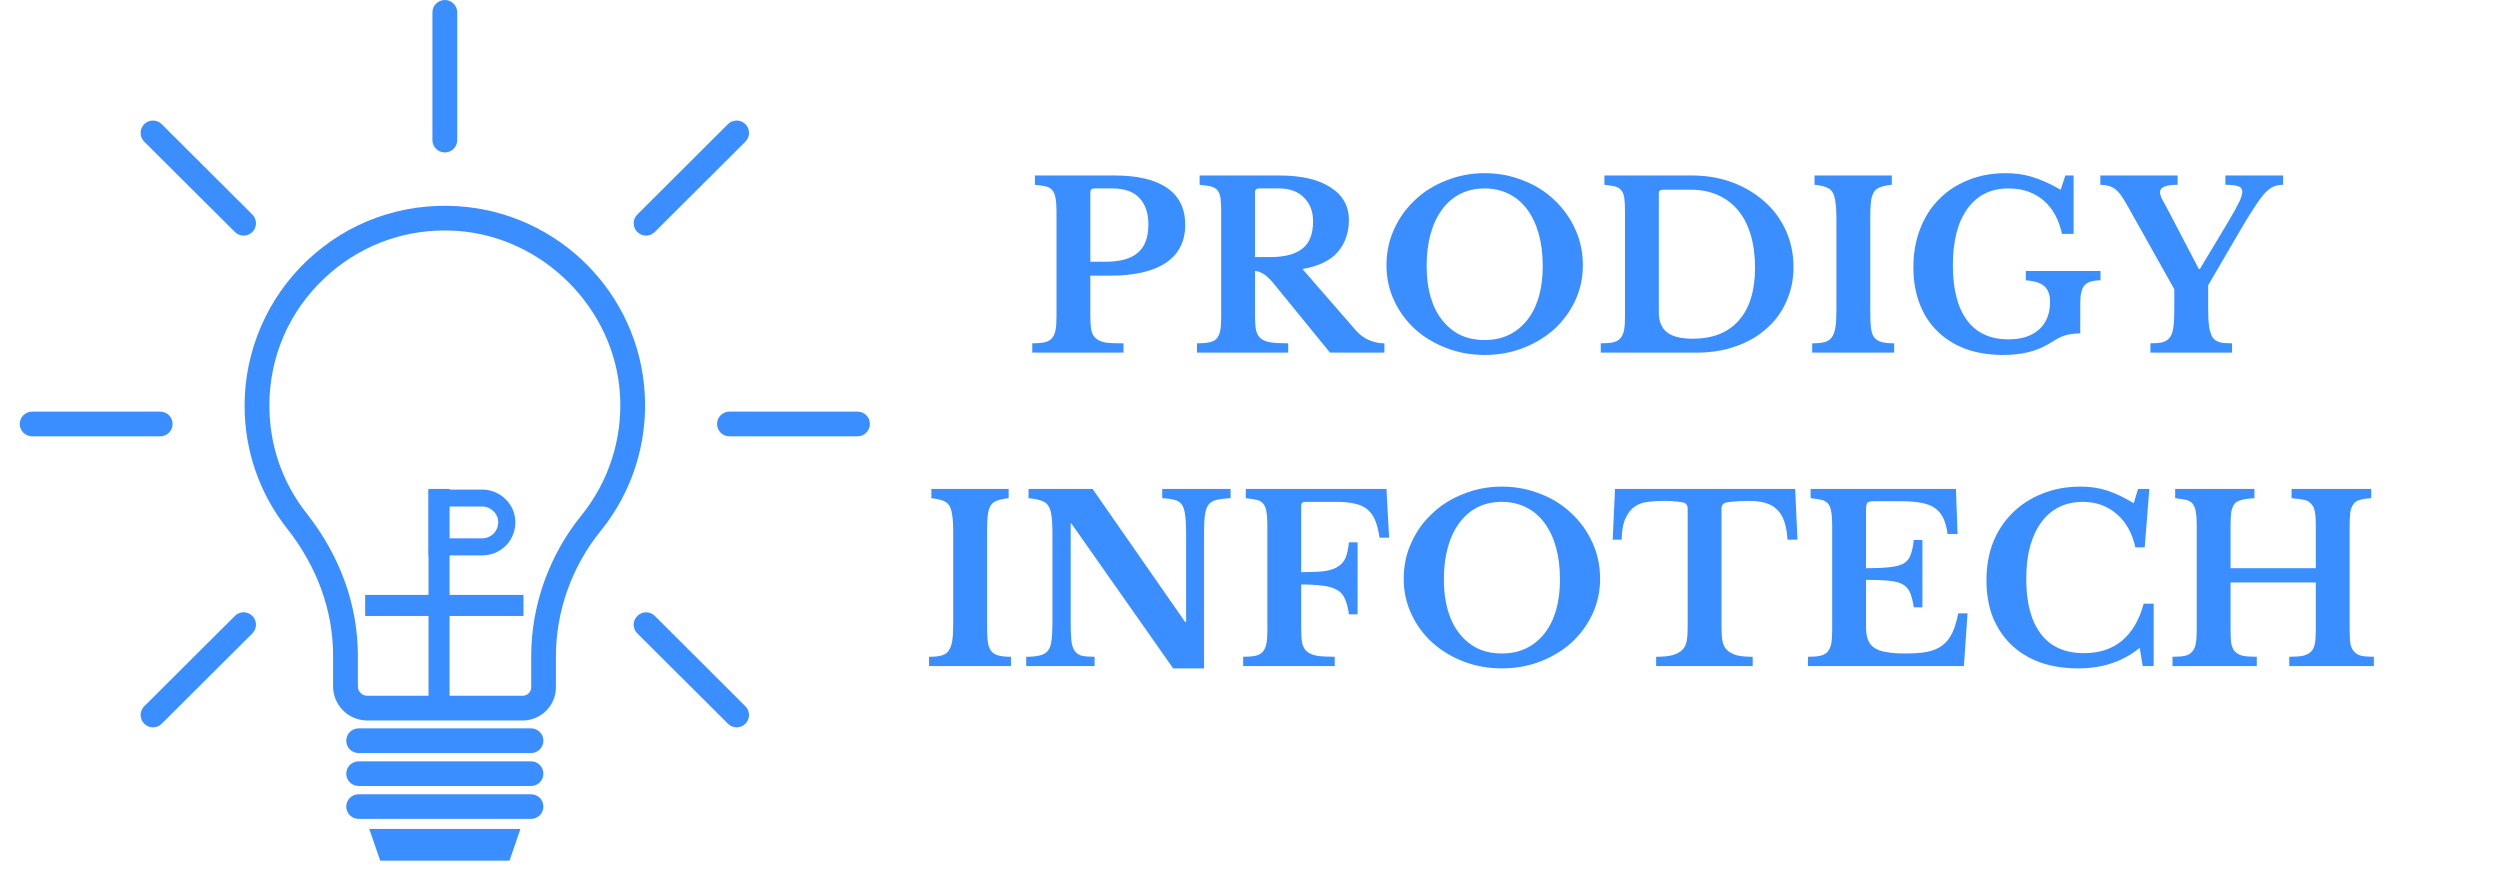 <svg xmlns="http://www.w3.org/2000/svg" xmlns:xlink="http://www.w3.org/1999/xlink" width="157" zoomAndPan="magnify" viewBox="0 0 117.75 41.25" height="55" preserveAspectRatio="xMidYMid meet" version="1.0"><defs><g/><clipPath id="9dd5a35575"><path d="M 17.383 39.039 L 24.52 39.039 L 24.52 40.512 L 17.383 40.512 Z M 17.383 39.039 " clip-rule="nonzero"/></clipPath><clipPath id="f317d86b7f"><path d="M 33.77 19.383 L 40.973 19.383 L 40.973 20.551 L 33.77 20.551 Z M 33.77 19.383 " clip-rule="nonzero"/></clipPath><clipPath id="3db8da4732"><path d="M 0.93 19 L 9 19 L 9 21 L 0.93 21 Z M 0.93 19 " clip-rule="nonzero"/></clipPath><clipPath id="80db11d5d6"><path d="M 20.184 23.059 L 24.273 23.059 L 24.273 26.16 L 20.184 26.16 Z M 20.184 23.059 " clip-rule="nonzero"/></clipPath><clipPath id="6be46d86d5"><path d="M 24.184 25.125 C 24.238 24.965 24.273 24.785 24.273 24.609 C 24.273 24.43 24.242 24.262 24.191 24.102 C 24.188 24.102 24.188 24.098 24.188 24.094 C 23.973 23.504 23.402 23.066 22.73 23.059 L 20.184 23.059 L 20.184 26.16 L 22.73 26.16 C 23.406 26.148 23.977 25.723 24.184 25.125 " clip-rule="nonzero"/></clipPath></defs><path fill="#3a8eff" d="M 20.945 10.855 C 18.832 10.855 16.84 11.641 15.293 13.094 C 13.613 14.668 12.688 16.801 12.688 19.098 C 12.688 20.965 13.293 22.723 14.445 24.184 C 16.02 26.184 16.855 28.5 16.855 30.879 L 16.855 32.328 C 16.855 32.574 17.051 32.77 17.297 32.77 L 24.617 32.77 C 24.84 32.77 25.02 32.59 25.02 32.371 L 25.02 30.91 C 25.02 28.516 25.859 26.156 27.387 24.273 C 28.676 22.676 29.324 20.66 29.203 18.602 C 28.961 14.52 25.566 11.125 21.477 10.871 C 21.297 10.863 21.121 10.855 20.945 10.855 Z M 24.617 33.934 L 17.297 33.934 C 16.41 33.934 15.688 33.215 15.688 32.328 L 15.688 30.879 C 15.688 28.762 14.941 26.695 13.527 24.902 C 12.215 23.234 11.52 21.227 11.52 19.098 C 11.52 16.516 12.602 14.016 14.492 12.246 C 16.406 10.449 18.914 9.551 21.547 9.711 C 26.297 10.004 30.086 13.797 30.367 18.535 C 30.504 20.883 29.77 23.18 28.293 25.004 C 26.934 26.68 26.184 28.781 26.184 30.91 L 26.184 32.371 C 26.184 33.234 25.48 33.934 24.617 33.934 " fill-opacity="1" fill-rule="nonzero"/><path fill="#3a8eff" d="M 25.012 35.469 L 16.895 35.469 C 16.57 35.469 16.309 35.211 16.309 34.887 C 16.309 34.566 16.57 34.305 16.895 34.305 L 25.012 34.305 C 25.332 34.305 25.594 34.566 25.594 34.887 C 25.594 35.211 25.332 35.469 25.012 35.469 " fill-opacity="1" fill-rule="nonzero"/><path fill="#3a8eff" d="M 25.012 37.02 L 16.895 37.02 C 16.57 37.02 16.309 36.762 16.309 36.438 C 16.309 36.117 16.57 35.859 16.895 35.859 L 25.012 35.859 C 25.332 35.859 25.594 36.117 25.594 36.438 C 25.594 36.762 25.332 37.02 25.012 37.02 " fill-opacity="1" fill-rule="nonzero"/><path fill="#3a8eff" d="M 25.012 38.57 L 16.895 38.57 C 16.57 38.57 16.309 38.312 16.309 37.988 C 16.309 37.668 16.57 37.41 16.895 37.41 L 25.012 37.41 C 25.332 37.41 25.594 37.668 25.594 37.988 C 25.594 38.312 25.332 38.57 25.012 38.57 " fill-opacity="1" fill-rule="nonzero"/><g clip-path="url(#9dd5a35575)"><path fill="#3a8eff" d="M 23.996 40.539 L 17.91 40.539 L 17.391 39.043 L 24.512 39.043 L 23.996 40.539 " fill-opacity="1" fill-rule="nonzero"/></g><path fill="#3a8eff" d="M 20.953 7.18 C 20.629 7.18 20.367 6.922 20.367 6.598 L 20.367 0.582 C 20.367 0.262 20.629 0 20.953 0 C 21.273 0 21.535 0.262 21.535 0.582 L 21.535 6.598 C 21.535 6.922 21.273 7.18 20.953 7.18 " fill-opacity="1" fill-rule="nonzero"/><path fill="#3a8eff" d="M 30.43 11.098 C 30.281 11.098 30.133 11.039 30.016 10.926 C 29.789 10.699 29.789 10.332 30.016 10.105 L 34.285 5.848 C 34.512 5.621 34.879 5.621 35.109 5.848 C 35.336 6.074 35.336 6.445 35.109 6.672 L 30.84 10.926 C 30.727 11.039 30.578 11.098 30.43 11.098 " fill-opacity="1" fill-rule="nonzero"/><g clip-path="url(#f317d86b7f)"><path fill="#3a8eff" d="M 40.391 20.551 L 34.355 20.551 C 34.035 20.551 33.773 20.289 33.773 19.969 C 33.773 19.648 34.035 19.387 34.355 19.387 L 40.391 19.387 C 40.711 19.387 40.973 19.648 40.973 19.969 C 40.973 20.289 40.711 20.551 40.391 20.551 " fill-opacity="1" fill-rule="nonzero"/></g><path fill="#3a8eff" d="M 34.695 34.258 C 34.547 34.258 34.398 34.203 34.285 34.086 L 30.016 29.832 C 29.789 29.605 29.789 29.238 30.016 29.012 C 30.246 28.781 30.613 28.781 30.844 29.012 L 35.109 33.266 C 35.336 33.492 35.336 33.859 35.109 34.086 C 34.996 34.203 34.844 34.258 34.695 34.258 " fill-opacity="1" fill-rule="nonzero"/><path fill="#3a8eff" d="M 7.207 34.258 C 7.059 34.258 6.91 34.203 6.793 34.086 C 6.566 33.859 6.566 33.492 6.793 33.266 L 11.062 29.012 C 11.289 28.781 11.656 28.781 11.887 29.012 C 12.113 29.238 12.113 29.605 11.887 29.832 L 7.617 34.086 C 7.504 34.203 7.355 34.258 7.207 34.258 " fill-opacity="1" fill-rule="nonzero"/><g clip-path="url(#3db8da4732)"><path fill="#3a8eff" d="M 7.547 20.551 L 1.512 20.551 C 1.191 20.551 0.93 20.289 0.93 19.969 C 0.93 19.648 1.191 19.387 1.512 19.387 L 7.547 19.387 C 7.871 19.387 8.129 19.648 8.129 19.969 C 8.129 20.289 7.871 20.551 7.547 20.551 " fill-opacity="1" fill-rule="nonzero"/></g><path fill="#3a8eff" d="M 11.473 11.098 C 11.324 11.098 11.176 11.039 11.062 10.926 L 6.793 6.672 C 6.566 6.445 6.566 6.074 6.793 5.848 C 7.023 5.621 7.391 5.621 7.617 5.848 L 11.887 10.105 C 12.113 10.332 12.113 10.699 11.887 10.926 C 11.773 11.039 11.621 11.098 11.473 11.098 " fill-opacity="1" fill-rule="nonzero"/><path stroke-linecap="butt" transform="matrix(0, 0.125, -0.124, 0, 21.174, 23.027)" fill="none" stroke-linejoin="miter" d="M 0.002 3.986 L 79.514 3.986 " stroke="#3a8eff" stroke-width="8" stroke-opacity="1" stroke-miterlimit="4"/><path stroke-linecap="butt" transform="matrix(0.124, 0, 0, 0.124, 17.198, 28.019)" fill="none" stroke-linejoin="miter" d="M 0.01 4.009 L 60.14 4.009 " stroke="#3a8eff" stroke-width="8" stroke-opacity="1" stroke-miterlimit="4"/><g clip-path="url(#80db11d5d6)"><g clip-path="url(#6be46d86d5)"><path stroke-linecap="butt" transform="matrix(0, -0.123, 0.122, 0, 20.183, 26.159)" fill="none" stroke-linejoin="miter" d="M 8.426 32.728 C 9.731 33.175 11.196 33.463 12.629 33.463 C 14.094 33.463 15.463 33.207 16.768 32.792 C 16.768 32.76 16.8 32.76 16.832 32.76 C 21.64 31.002 25.206 26.337 25.27 20.841 L 25.27 0.006 L -0.012 0.006 L -0.012 20.841 C 0.083 26.369 3.554 31.034 8.426 32.728 " stroke="#3a8eff" stroke-width="13.099" stroke-opacity="1" stroke-miterlimit="4"/></g></g><g fill="#3a8eff" fill-opacity="1"><g transform="translate(48.245, 16.609)"><g><path d="M 7.578 -6.016 C 7.578 -5.234 7.273 -4.641 6.672 -4.234 C 6.066 -3.828 5.188 -3.625 4.031 -3.625 L 3.109 -3.625 L 3.109 -1.719 C 3.109 -1.445 3.125 -1.223 3.156 -1.047 C 3.195 -0.879 3.273 -0.75 3.391 -0.656 C 3.504 -0.562 3.66 -0.5 3.859 -0.469 C 4.066 -0.445 4.336 -0.438 4.672 -0.438 L 4.672 0 L 0.375 0 L 0.375 -0.438 C 0.613 -0.438 0.805 -0.453 0.953 -0.484 C 1.109 -0.523 1.223 -0.586 1.297 -0.672 C 1.379 -0.766 1.438 -0.891 1.469 -1.047 C 1.5 -1.203 1.516 -1.41 1.516 -1.672 L 1.516 -6.672 C 1.516 -6.922 1.5 -7.125 1.469 -7.281 C 1.445 -7.438 1.398 -7.555 1.328 -7.641 C 1.254 -7.734 1.148 -7.797 1.016 -7.828 C 0.891 -7.859 0.719 -7.883 0.5 -7.906 L 0.5 -8.344 L 4.25 -8.344 C 5.344 -8.344 6.172 -8.145 6.734 -7.75 C 7.297 -7.363 7.578 -6.785 7.578 -6.016 Z M 3.109 -4.281 L 3.812 -4.281 C 4.508 -4.281 5.02 -4.422 5.344 -4.703 C 5.676 -4.984 5.844 -5.426 5.844 -6.031 C 5.844 -6.57 5.703 -6.988 5.422 -7.281 C 5.148 -7.582 4.723 -7.734 4.141 -7.734 L 3.297 -7.734 C 3.172 -7.734 3.109 -7.672 3.109 -7.547 Z M 3.109 -4.281 "/></g></g></g><g fill="#3a8eff" fill-opacity="1"><g transform="translate(56.002, 16.609)"><g><path d="M 7.531 -6.25 C 7.531 -5.645 7.352 -5.141 7 -4.734 C 6.656 -4.336 6.102 -4.07 5.344 -3.938 L 7.859 -1.047 C 8.035 -0.848 8.238 -0.695 8.469 -0.594 C 8.707 -0.488 8.953 -0.438 9.203 -0.438 L 9.203 0 L 6.641 0 L 3.953 -3.297 C 3.773 -3.504 3.617 -3.645 3.484 -3.719 C 3.348 -3.801 3.223 -3.844 3.109 -3.844 L 3.109 -1.719 C 3.109 -1.457 3.125 -1.238 3.156 -1.062 C 3.195 -0.895 3.27 -0.766 3.375 -0.672 C 3.488 -0.578 3.645 -0.516 3.844 -0.484 C 4.051 -0.453 4.328 -0.438 4.672 -0.438 L 4.672 0 L 0.375 0 L 0.375 -0.438 C 0.613 -0.438 0.805 -0.453 0.953 -0.484 C 1.109 -0.516 1.223 -0.57 1.297 -0.656 C 1.379 -0.75 1.438 -0.875 1.469 -1.031 C 1.5 -1.195 1.516 -1.41 1.516 -1.672 L 1.516 -6.672 C 1.516 -6.922 1.504 -7.125 1.484 -7.281 C 1.461 -7.438 1.414 -7.555 1.344 -7.641 C 1.27 -7.734 1.164 -7.797 1.031 -7.828 C 0.895 -7.859 0.719 -7.883 0.5 -7.906 L 0.5 -8.344 L 4.25 -8.344 C 5.289 -8.344 6.098 -8.156 6.672 -7.781 C 7.242 -7.414 7.531 -6.906 7.531 -6.25 Z M 3.109 -4.5 L 3.812 -4.5 C 4.488 -4.5 4.992 -4.629 5.328 -4.891 C 5.672 -5.148 5.844 -5.582 5.844 -6.188 C 5.844 -6.656 5.695 -7.031 5.406 -7.312 C 5.125 -7.594 4.738 -7.734 4.25 -7.734 L 3.297 -7.734 C 3.172 -7.734 3.109 -7.672 3.109 -7.547 Z M 3.109 -4.5 "/></g></g></g><g fill="#3a8eff" fill-opacity="1"><g transform="translate(64.819, 16.609)"><g><path d="M 5.109 -8.453 C 5.754 -8.453 6.359 -8.336 6.922 -8.109 C 7.492 -7.891 7.984 -7.582 8.391 -7.188 C 8.805 -6.801 9.133 -6.344 9.375 -5.812 C 9.613 -5.289 9.734 -4.723 9.734 -4.109 C 9.734 -3.523 9.613 -2.973 9.375 -2.453 C 9.133 -1.941 8.805 -1.492 8.391 -1.109 C 7.973 -0.734 7.484 -0.438 6.922 -0.219 C 6.359 0 5.754 0.109 5.109 0.109 C 4.461 0.109 3.859 0 3.297 -0.219 C 2.734 -0.438 2.242 -0.734 1.828 -1.109 C 1.41 -1.492 1.082 -1.941 0.844 -2.453 C 0.602 -2.973 0.484 -3.523 0.484 -4.109 C 0.484 -4.723 0.602 -5.289 0.844 -5.812 C 1.082 -6.344 1.41 -6.801 1.828 -7.188 C 2.242 -7.582 2.734 -7.891 3.297 -8.109 C 3.859 -8.336 4.461 -8.453 5.109 -8.453 Z M 5.109 -0.594 C 5.523 -0.594 5.898 -0.672 6.234 -0.828 C 6.578 -0.992 6.867 -1.227 7.109 -1.531 C 7.348 -1.832 7.531 -2.195 7.656 -2.625 C 7.781 -3.051 7.844 -3.535 7.844 -4.078 C 7.844 -4.641 7.781 -5.145 7.656 -5.594 C 7.531 -6.039 7.348 -6.426 7.109 -6.75 C 6.867 -7.07 6.578 -7.316 6.234 -7.484 C 5.898 -7.648 5.523 -7.734 5.109 -7.734 C 4.68 -7.734 4.301 -7.648 3.969 -7.484 C 3.633 -7.316 3.348 -7.07 3.109 -6.75 C 2.867 -6.426 2.688 -6.039 2.562 -5.594 C 2.438 -5.145 2.375 -4.641 2.375 -4.078 C 2.375 -3.535 2.438 -3.051 2.562 -2.625 C 2.688 -2.195 2.867 -1.832 3.109 -1.531 C 3.348 -1.227 3.633 -0.992 3.969 -0.828 C 4.301 -0.672 4.68 -0.594 5.109 -0.594 Z M 5.109 -0.594 "/></g></g></g><g fill="#3a8eff" fill-opacity="1"><g transform="translate(75.021, 16.609)"><g><path d="M 0.375 0 L 0.375 -0.438 C 0.613 -0.438 0.805 -0.453 0.953 -0.484 C 1.109 -0.523 1.223 -0.586 1.297 -0.672 C 1.379 -0.766 1.438 -0.891 1.469 -1.047 C 1.5 -1.203 1.516 -1.41 1.516 -1.672 L 1.516 -6.672 C 1.516 -6.922 1.504 -7.125 1.484 -7.281 C 1.461 -7.438 1.414 -7.555 1.344 -7.641 C 1.27 -7.734 1.172 -7.797 1.047 -7.828 C 0.922 -7.859 0.754 -7.883 0.547 -7.906 L 0.547 -8.344 L 4.672 -8.344 C 5.359 -8.344 5.992 -8.234 6.578 -8.016 C 7.16 -7.797 7.664 -7.492 8.094 -7.109 C 8.52 -6.734 8.852 -6.281 9.094 -5.75 C 9.332 -5.219 9.453 -4.645 9.453 -4.031 C 9.453 -3.438 9.336 -2.891 9.109 -2.391 C 8.891 -1.898 8.578 -1.477 8.172 -1.125 C 7.773 -0.77 7.297 -0.492 6.734 -0.297 C 6.18 -0.098 5.566 0 4.891 0 Z M 3.297 -7.672 C 3.172 -7.672 3.109 -7.613 3.109 -7.5 L 3.109 -1.891 C 3.109 -1.473 3.238 -1.16 3.5 -0.953 C 3.758 -0.754 4.16 -0.656 4.703 -0.656 C 5.648 -0.656 6.375 -0.941 6.875 -1.516 C 7.383 -2.086 7.641 -2.914 7.641 -4 C 7.641 -4.582 7.57 -5.098 7.438 -5.547 C 7.301 -6.004 7.102 -6.391 6.844 -6.703 C 6.582 -7.016 6.266 -7.254 5.891 -7.422 C 5.523 -7.586 5.109 -7.672 4.641 -7.672 Z M 3.297 -7.672 "/></g></g></g><g fill="#3a8eff" fill-opacity="1"><g transform="translate(84.964, 16.609)"><g><path d="M 4.25 0 L 0.391 0 L 0.391 -0.438 C 0.641 -0.438 0.836 -0.457 0.984 -0.5 C 1.129 -0.539 1.238 -0.613 1.312 -0.719 C 1.395 -0.832 1.453 -0.988 1.484 -1.188 C 1.516 -1.383 1.531 -1.656 1.531 -2 L 1.531 -6.344 C 1.531 -6.645 1.516 -6.895 1.484 -7.094 C 1.461 -7.289 1.414 -7.445 1.344 -7.562 C 1.27 -7.676 1.164 -7.754 1.031 -7.797 C 0.895 -7.848 0.719 -7.883 0.5 -7.906 L 0.5 -8.344 L 4.141 -8.344 L 4.141 -7.906 C 3.922 -7.883 3.742 -7.848 3.609 -7.797 C 3.473 -7.754 3.367 -7.676 3.297 -7.562 C 3.223 -7.445 3.176 -7.289 3.156 -7.094 C 3.133 -6.895 3.125 -6.645 3.125 -6.344 L 3.125 -2 C 3.125 -1.656 3.133 -1.383 3.156 -1.188 C 3.176 -0.988 3.227 -0.832 3.312 -0.719 C 3.395 -0.613 3.508 -0.539 3.656 -0.5 C 3.812 -0.457 4.008 -0.438 4.25 -0.438 Z M 4.25 0 "/></g></g></g><g fill="#3a8eff" fill-opacity="1"><g transform="translate(89.605, 16.609)"><g><path d="M 4.75 0.109 C 4.094 0.109 3.504 0.016 2.984 -0.172 C 2.461 -0.367 2.02 -0.645 1.656 -1 C 1.289 -1.352 1.008 -1.785 0.812 -2.297 C 0.613 -2.805 0.516 -3.379 0.516 -4.016 C 0.516 -4.672 0.617 -5.27 0.828 -5.812 C 1.035 -6.363 1.332 -6.832 1.719 -7.219 C 2.102 -7.613 2.562 -7.914 3.094 -8.125 C 3.625 -8.344 4.219 -8.453 4.875 -8.453 C 5.32 -8.453 5.742 -8.391 6.141 -8.266 C 6.547 -8.141 6.984 -7.941 7.453 -7.672 L 7.672 -8.344 L 8.062 -8.344 L 8.062 -5.594 L 7.516 -5.594 C 7.367 -6.27 7.078 -6.797 6.641 -7.172 C 6.203 -7.547 5.656 -7.734 5 -7.734 C 4.164 -7.734 3.52 -7.414 3.062 -6.781 C 2.602 -6.145 2.375 -5.254 2.375 -4.109 C 2.375 -2.984 2.598 -2.117 3.047 -1.516 C 3.492 -0.922 4.145 -0.625 5 -0.625 C 5.613 -0.625 6.094 -0.781 6.438 -1.094 C 6.781 -1.406 6.953 -1.836 6.953 -2.391 C 6.953 -2.723 6.863 -2.969 6.688 -3.125 C 6.52 -3.281 6.227 -3.375 5.812 -3.406 L 5.812 -3.844 L 9.328 -3.844 L 9.328 -3.406 C 8.973 -3.406 8.723 -3.328 8.578 -3.172 C 8.441 -3.016 8.375 -2.738 8.375 -2.344 L 8.375 -0.906 C 8.219 -0.906 8.082 -0.895 7.969 -0.875 C 7.863 -0.863 7.758 -0.844 7.656 -0.812 C 7.551 -0.781 7.43 -0.727 7.297 -0.656 C 7.172 -0.582 7.016 -0.488 6.828 -0.375 C 6.266 -0.051 5.57 0.109 4.75 0.109 Z M 4.75 0.109 "/></g></g></g><g fill="#3a8eff" fill-opacity="1"><g transform="translate(99.082, 16.609)"><g><path d="M 1.094 -6.969 C 0.988 -7.156 0.891 -7.312 0.797 -7.438 C 0.703 -7.562 0.609 -7.656 0.516 -7.719 C 0.422 -7.789 0.316 -7.836 0.203 -7.859 C 0.098 -7.891 -0.02 -7.906 -0.156 -7.906 L -0.156 -8.344 L 3.484 -8.344 L 3.484 -7.906 C 3.18 -7.906 2.969 -7.875 2.844 -7.812 C 2.719 -7.758 2.656 -7.676 2.656 -7.562 C 2.656 -7.488 2.676 -7.398 2.719 -7.297 C 2.77 -7.191 2.844 -7.055 2.938 -6.891 L 4.484 -3.938 L 4.531 -3.938 L 5.891 -6.203 C 6.129 -6.609 6.297 -6.91 6.391 -7.109 C 6.484 -7.305 6.531 -7.461 6.531 -7.578 C 6.531 -7.703 6.473 -7.785 6.359 -7.828 C 6.242 -7.879 6.035 -7.906 5.734 -7.906 L 5.734 -8.344 L 8.453 -8.344 L 8.453 -7.906 C 8.297 -7.906 8.148 -7.879 8.016 -7.828 C 7.891 -7.773 7.754 -7.676 7.609 -7.531 C 7.473 -7.383 7.316 -7.176 7.141 -6.906 C 6.961 -6.645 6.75 -6.301 6.5 -5.875 L 4.922 -3.172 L 4.922 -2.062 C 4.922 -1.707 4.938 -1.422 4.969 -1.203 C 5.008 -0.984 5.066 -0.816 5.141 -0.703 C 5.223 -0.598 5.336 -0.523 5.484 -0.484 C 5.629 -0.453 5.816 -0.438 6.047 -0.438 L 6.047 0 L 2.203 0 L 2.203 -0.438 C 2.422 -0.438 2.602 -0.453 2.75 -0.484 C 2.906 -0.523 3.023 -0.598 3.109 -0.703 C 3.191 -0.805 3.25 -0.961 3.281 -1.172 C 3.312 -1.379 3.328 -1.656 3.328 -2 L 3.328 -2.984 Z M 1.094 -6.969 "/></g></g></g><g fill="#3a8eff" fill-opacity="1"><g transform="translate(43.366, 31.372)"><g><path d="M 4.25 0 L 0.391 0 L 0.391 -0.438 C 0.641 -0.438 0.836 -0.457 0.984 -0.5 C 1.129 -0.539 1.238 -0.613 1.312 -0.719 C 1.395 -0.832 1.453 -0.988 1.484 -1.188 C 1.516 -1.383 1.531 -1.656 1.531 -2 L 1.531 -6.344 C 1.531 -6.645 1.516 -6.895 1.484 -7.094 C 1.461 -7.289 1.414 -7.445 1.344 -7.562 C 1.27 -7.676 1.164 -7.754 1.031 -7.797 C 0.895 -7.848 0.719 -7.883 0.5 -7.906 L 0.5 -8.344 L 4.141 -8.344 L 4.141 -7.906 C 3.922 -7.883 3.742 -7.848 3.609 -7.797 C 3.473 -7.754 3.367 -7.676 3.297 -7.562 C 3.223 -7.445 3.176 -7.289 3.156 -7.094 C 3.133 -6.895 3.125 -6.645 3.125 -6.344 L 3.125 -2 C 3.125 -1.656 3.133 -1.383 3.156 -1.188 C 3.176 -0.988 3.227 -0.832 3.312 -0.719 C 3.395 -0.613 3.508 -0.539 3.656 -0.5 C 3.812 -0.457 4.008 -0.438 4.25 -0.438 Z M 4.25 0 "/></g></g></g><g fill="#3a8eff" fill-opacity="1"><g transform="translate(48.007, 31.372)"><g><path d="M 7.25 0.109 L 2.453 -6.719 L 2.422 -6.719 L 2.422 -2.062 C 2.422 -1.707 2.43 -1.426 2.453 -1.219 C 2.473 -1.008 2.523 -0.844 2.609 -0.719 C 2.691 -0.602 2.805 -0.523 2.953 -0.484 C 3.109 -0.453 3.305 -0.438 3.547 -0.438 L 3.547 0 L 0.328 0 L 0.328 -0.438 C 0.586 -0.438 0.801 -0.457 0.969 -0.5 C 1.133 -0.539 1.258 -0.613 1.344 -0.719 C 1.438 -0.832 1.492 -0.988 1.516 -1.188 C 1.547 -1.383 1.562 -1.656 1.562 -2 L 1.562 -6.344 C 1.562 -6.645 1.547 -6.895 1.516 -7.094 C 1.492 -7.289 1.441 -7.445 1.359 -7.562 C 1.285 -7.676 1.172 -7.754 1.016 -7.797 C 0.867 -7.848 0.676 -7.883 0.438 -7.906 L 0.438 -8.344 L 3.453 -8.344 L 7.812 -2.078 L 7.859 -2.078 L 7.859 -6.266 C 7.859 -6.617 7.844 -6.898 7.812 -7.109 C 7.789 -7.328 7.738 -7.492 7.656 -7.609 C 7.57 -7.723 7.457 -7.797 7.312 -7.828 C 7.164 -7.867 6.973 -7.895 6.734 -7.906 L 6.734 -8.344 L 9.953 -8.344 L 9.953 -7.906 C 9.68 -7.895 9.461 -7.867 9.297 -7.828 C 9.141 -7.797 9.016 -7.723 8.922 -7.609 C 8.836 -7.504 8.781 -7.348 8.75 -7.141 C 8.719 -6.941 8.703 -6.676 8.703 -6.344 L 8.703 0.109 Z M 7.25 0.109 "/></g></g></g><g fill="#3a8eff" fill-opacity="1"><g transform="translate(58.177, 31.372)"><g><path d="M 3.109 -1.75 C 3.109 -1.469 3.125 -1.242 3.156 -1.078 C 3.195 -0.91 3.27 -0.781 3.375 -0.688 C 3.488 -0.594 3.648 -0.523 3.859 -0.484 C 4.066 -0.453 4.344 -0.438 4.688 -0.438 L 4.688 0 L 0.375 0 L 0.375 -0.438 C 0.613 -0.438 0.805 -0.453 0.953 -0.484 C 1.109 -0.523 1.223 -0.586 1.297 -0.672 C 1.379 -0.766 1.438 -0.891 1.469 -1.047 C 1.5 -1.203 1.516 -1.41 1.516 -1.672 L 1.516 -6.672 C 1.516 -6.922 1.5 -7.125 1.469 -7.281 C 1.445 -7.438 1.398 -7.555 1.328 -7.641 C 1.254 -7.734 1.148 -7.797 1.016 -7.828 C 0.891 -7.859 0.719 -7.883 0.5 -7.906 L 0.5 -8.344 L 7.125 -8.344 L 7.25 -6.047 L 6.797 -6.047 C 6.754 -6.359 6.691 -6.617 6.609 -6.828 C 6.523 -7.047 6.406 -7.223 6.25 -7.359 C 6.102 -7.492 5.91 -7.586 5.672 -7.641 C 5.43 -7.703 5.141 -7.734 4.797 -7.734 L 3.297 -7.734 C 3.172 -7.734 3.109 -7.672 3.109 -7.547 L 3.109 -4.422 C 3.547 -4.422 3.906 -4.438 4.188 -4.469 C 4.469 -4.508 4.688 -4.582 4.844 -4.688 C 5.008 -4.789 5.129 -4.93 5.203 -5.109 C 5.273 -5.285 5.328 -5.523 5.359 -5.828 L 5.766 -5.828 L 5.766 -2.438 L 5.359 -2.438 C 5.316 -2.738 5.254 -2.977 5.172 -3.156 C 5.098 -3.344 4.977 -3.484 4.812 -3.578 C 4.645 -3.68 4.426 -3.75 4.156 -3.781 C 3.883 -3.82 3.535 -3.844 3.109 -3.844 Z M 3.109 -1.75 "/></g></g></g><g fill="#3a8eff" fill-opacity="1"><g transform="translate(65.631, 31.372)"><g><path d="M 5.109 -8.453 C 5.754 -8.453 6.359 -8.336 6.922 -8.109 C 7.492 -7.891 7.984 -7.582 8.391 -7.188 C 8.805 -6.801 9.133 -6.344 9.375 -5.812 C 9.613 -5.289 9.734 -4.723 9.734 -4.109 C 9.734 -3.523 9.613 -2.973 9.375 -2.453 C 9.133 -1.941 8.805 -1.492 8.391 -1.109 C 7.973 -0.734 7.484 -0.438 6.922 -0.219 C 6.359 0 5.754 0.109 5.109 0.109 C 4.461 0.109 3.859 0 3.297 -0.219 C 2.734 -0.438 2.242 -0.734 1.828 -1.109 C 1.41 -1.492 1.082 -1.941 0.844 -2.453 C 0.602 -2.973 0.484 -3.523 0.484 -4.109 C 0.484 -4.723 0.602 -5.289 0.844 -5.812 C 1.082 -6.344 1.41 -6.801 1.828 -7.188 C 2.242 -7.582 2.734 -7.891 3.297 -8.109 C 3.859 -8.336 4.461 -8.453 5.109 -8.453 Z M 5.109 -0.594 C 5.523 -0.594 5.898 -0.672 6.234 -0.828 C 6.578 -0.992 6.867 -1.227 7.109 -1.531 C 7.348 -1.832 7.531 -2.195 7.656 -2.625 C 7.781 -3.051 7.844 -3.535 7.844 -4.078 C 7.844 -4.641 7.781 -5.145 7.656 -5.594 C 7.531 -6.039 7.348 -6.426 7.109 -6.75 C 6.867 -7.07 6.578 -7.316 6.234 -7.484 C 5.898 -7.648 5.523 -7.734 5.109 -7.734 C 4.68 -7.734 4.301 -7.648 3.969 -7.484 C 3.633 -7.316 3.348 -7.07 3.109 -6.75 C 2.867 -6.426 2.688 -6.039 2.562 -5.594 C 2.438 -5.145 2.375 -4.641 2.375 -4.078 C 2.375 -3.535 2.438 -3.051 2.562 -2.625 C 2.688 -2.195 2.867 -1.832 3.109 -1.531 C 3.348 -1.227 3.633 -0.992 3.969 -0.828 C 4.301 -0.672 4.68 -0.594 5.109 -0.594 Z M 5.109 -0.594 "/></g></g></g><g fill="#3a8eff" fill-opacity="1"><g transform="translate(75.833, 31.372)"><g><path d="M 8.828 -5.953 L 8.359 -5.953 C 8.336 -6.305 8.285 -6.598 8.203 -6.828 C 8.117 -7.066 8 -7.254 7.844 -7.391 C 7.695 -7.535 7.516 -7.633 7.297 -7.688 C 7.078 -7.75 6.828 -7.781 6.547 -7.781 C 6.266 -7.781 6.035 -7.77 5.859 -7.75 C 5.691 -7.738 5.562 -7.723 5.469 -7.703 C 5.383 -7.68 5.328 -7.645 5.297 -7.594 C 5.266 -7.551 5.25 -7.5 5.25 -7.438 L 5.25 -1.766 C 5.25 -1.535 5.266 -1.336 5.297 -1.172 C 5.328 -1.004 5.395 -0.867 5.5 -0.766 C 5.602 -0.66 5.75 -0.578 5.938 -0.516 C 6.133 -0.461 6.395 -0.438 6.719 -0.438 L 6.719 0 L 2.172 0 L 2.172 -0.438 C 2.492 -0.438 2.754 -0.461 2.953 -0.516 C 3.148 -0.578 3.301 -0.66 3.406 -0.766 C 3.508 -0.867 3.578 -1.004 3.609 -1.172 C 3.641 -1.336 3.656 -1.535 3.656 -1.766 L 3.656 -7.438 C 3.656 -7.5 3.641 -7.551 3.609 -7.594 C 3.586 -7.645 3.535 -7.68 3.453 -7.703 C 3.379 -7.723 3.27 -7.738 3.125 -7.75 C 2.977 -7.77 2.785 -7.781 2.547 -7.781 C 2.285 -7.781 2.035 -7.766 1.797 -7.734 C 1.555 -7.711 1.348 -7.641 1.172 -7.516 C 0.992 -7.398 0.848 -7.219 0.734 -6.969 C 0.617 -6.727 0.555 -6.391 0.547 -5.953 L 0.125 -5.953 L 0.234 -8.344 L 8.719 -8.344 Z M 8.828 -5.953 "/></g></g></g><g fill="#3a8eff" fill-opacity="1"><g transform="translate(84.78, 31.372)"><g><path d="M 3.109 -4.609 C 3.566 -4.609 3.938 -4.625 4.219 -4.656 C 4.5 -4.688 4.719 -4.742 4.875 -4.828 C 5.031 -4.922 5.141 -5.051 5.203 -5.219 C 5.273 -5.395 5.328 -5.633 5.359 -5.938 L 5.766 -5.938 L 5.766 -2.766 L 5.359 -2.766 C 5.316 -3.047 5.258 -3.273 5.188 -3.453 C 5.113 -3.629 5 -3.758 4.844 -3.844 C 4.688 -3.938 4.473 -3.992 4.203 -4.016 C 3.93 -4.047 3.566 -4.062 3.109 -4.062 L 3.109 -1.828 C 3.109 -1.598 3.141 -1.398 3.203 -1.234 C 3.266 -1.078 3.363 -0.953 3.5 -0.859 C 3.645 -0.766 3.836 -0.695 4.078 -0.656 C 4.316 -0.613 4.609 -0.594 4.953 -0.594 C 5.367 -0.594 5.719 -0.617 6 -0.672 C 6.289 -0.734 6.531 -0.836 6.719 -0.984 C 6.906 -1.129 7.055 -1.32 7.172 -1.562 C 7.285 -1.801 7.379 -2.109 7.453 -2.484 L 7.891 -2.484 L 7.719 0 L 0.375 0 L 0.375 -0.438 C 0.613 -0.438 0.805 -0.453 0.953 -0.484 C 1.109 -0.523 1.223 -0.586 1.297 -0.672 C 1.379 -0.766 1.438 -0.891 1.469 -1.047 C 1.5 -1.203 1.516 -1.41 1.516 -1.672 L 1.516 -6.672 C 1.516 -6.922 1.5 -7.125 1.469 -7.281 C 1.445 -7.438 1.398 -7.555 1.328 -7.641 C 1.254 -7.734 1.148 -7.797 1.016 -7.828 C 0.891 -7.859 0.719 -7.883 0.5 -7.906 L 0.5 -8.344 L 7.344 -8.344 L 7.422 -6.219 L 6.953 -6.219 C 6.91 -6.52 6.844 -6.77 6.75 -6.969 C 6.656 -7.164 6.523 -7.32 6.359 -7.438 C 6.191 -7.562 5.973 -7.645 5.703 -7.688 C 5.441 -7.738 5.125 -7.766 4.75 -7.766 L 3.516 -7.766 C 3.328 -7.766 3.211 -7.738 3.172 -7.688 C 3.129 -7.645 3.109 -7.535 3.109 -7.359 Z M 3.109 -4.609 "/></g></g></g><g fill="#3a8eff" fill-opacity="1"><g transform="translate(93.046, 31.372)"><g><path d="M 7.656 -8.344 L 8.188 -8.344 L 7.969 -5.594 L 7.531 -5.594 C 7.383 -6.258 7.094 -6.781 6.656 -7.156 C 6.219 -7.539 5.688 -7.734 5.062 -7.734 C 4.633 -7.734 4.254 -7.648 3.922 -7.484 C 3.598 -7.316 3.32 -7.078 3.094 -6.766 C 2.863 -6.453 2.688 -6.066 2.562 -5.609 C 2.445 -5.16 2.391 -4.656 2.391 -4.094 C 2.391 -2.977 2.617 -2.117 3.078 -1.516 C 3.535 -0.91 4.211 -0.609 5.109 -0.609 C 5.828 -0.609 6.422 -0.801 6.891 -1.188 C 7.367 -1.582 7.711 -2.164 7.922 -2.938 L 8.391 -2.938 L 8.391 0 L 7.875 0 L 7.734 -0.859 C 6.941 -0.211 5.977 0.109 4.844 0.109 C 4.188 0.109 3.586 0.016 3.047 -0.172 C 2.516 -0.367 2.062 -0.645 1.688 -1 C 1.312 -1.363 1.02 -1.801 0.812 -2.312 C 0.613 -2.832 0.516 -3.406 0.516 -4.031 C 0.516 -4.688 0.617 -5.285 0.828 -5.828 C 1.047 -6.367 1.352 -6.832 1.75 -7.219 C 2.145 -7.613 2.613 -7.914 3.156 -8.125 C 3.695 -8.344 4.301 -8.453 4.969 -8.453 C 5.406 -8.453 5.816 -8.391 6.203 -8.266 C 6.586 -8.141 7.004 -7.941 7.453 -7.672 Z M 7.656 -8.344 "/></g></g></g><g fill="#3a8eff" fill-opacity="1"><g transform="translate(101.95, 31.372)"><g><path d="M 8.719 -1.75 C 8.719 -1.469 8.727 -1.242 8.75 -1.078 C 8.781 -0.91 8.836 -0.781 8.922 -0.688 C 9.004 -0.594 9.117 -0.523 9.266 -0.484 C 9.41 -0.453 9.609 -0.438 9.859 -0.438 L 9.859 0 L 5.875 0 L 5.875 -0.438 C 6.145 -0.438 6.359 -0.453 6.516 -0.484 C 6.68 -0.523 6.805 -0.586 6.891 -0.672 C 6.984 -0.766 7.047 -0.891 7.078 -1.047 C 7.109 -1.203 7.125 -1.41 7.125 -1.672 L 7.125 -3.938 L 3.109 -3.938 L 3.109 -1.75 C 3.109 -1.469 3.117 -1.242 3.141 -1.078 C 3.172 -0.91 3.227 -0.781 3.312 -0.688 C 3.406 -0.594 3.531 -0.523 3.688 -0.484 C 3.852 -0.453 4.07 -0.438 4.344 -0.438 L 4.344 0 L 0.375 0 L 0.375 -0.438 C 0.625 -0.438 0.82 -0.453 0.969 -0.484 C 1.113 -0.523 1.223 -0.586 1.297 -0.672 C 1.379 -0.766 1.438 -0.891 1.469 -1.047 C 1.5 -1.203 1.516 -1.41 1.516 -1.672 L 1.516 -6.672 C 1.516 -6.922 1.5 -7.125 1.469 -7.281 C 1.445 -7.438 1.398 -7.555 1.328 -7.641 C 1.254 -7.734 1.148 -7.797 1.016 -7.828 C 0.891 -7.859 0.719 -7.883 0.5 -7.906 L 0.5 -8.344 L 4.234 -8.344 L 4.234 -7.906 C 3.984 -7.895 3.785 -7.867 3.641 -7.828 C 3.492 -7.797 3.379 -7.734 3.297 -7.641 C 3.223 -7.547 3.172 -7.414 3.141 -7.25 C 3.117 -7.082 3.109 -6.863 3.109 -6.594 L 3.109 -4.609 L 7.125 -4.609 L 7.125 -6.672 C 7.125 -6.922 7.109 -7.125 7.078 -7.281 C 7.047 -7.438 6.988 -7.555 6.906 -7.641 C 6.832 -7.734 6.723 -7.797 6.578 -7.828 C 6.43 -7.859 6.234 -7.883 5.984 -7.906 L 5.984 -8.344 L 9.734 -8.344 L 9.734 -7.906 C 9.516 -7.895 9.336 -7.867 9.203 -7.828 C 9.078 -7.797 8.977 -7.734 8.906 -7.641 C 8.832 -7.547 8.781 -7.414 8.75 -7.25 C 8.727 -7.082 8.719 -6.863 8.719 -6.594 Z M 8.719 -1.75 "/></g></g></g></svg>
